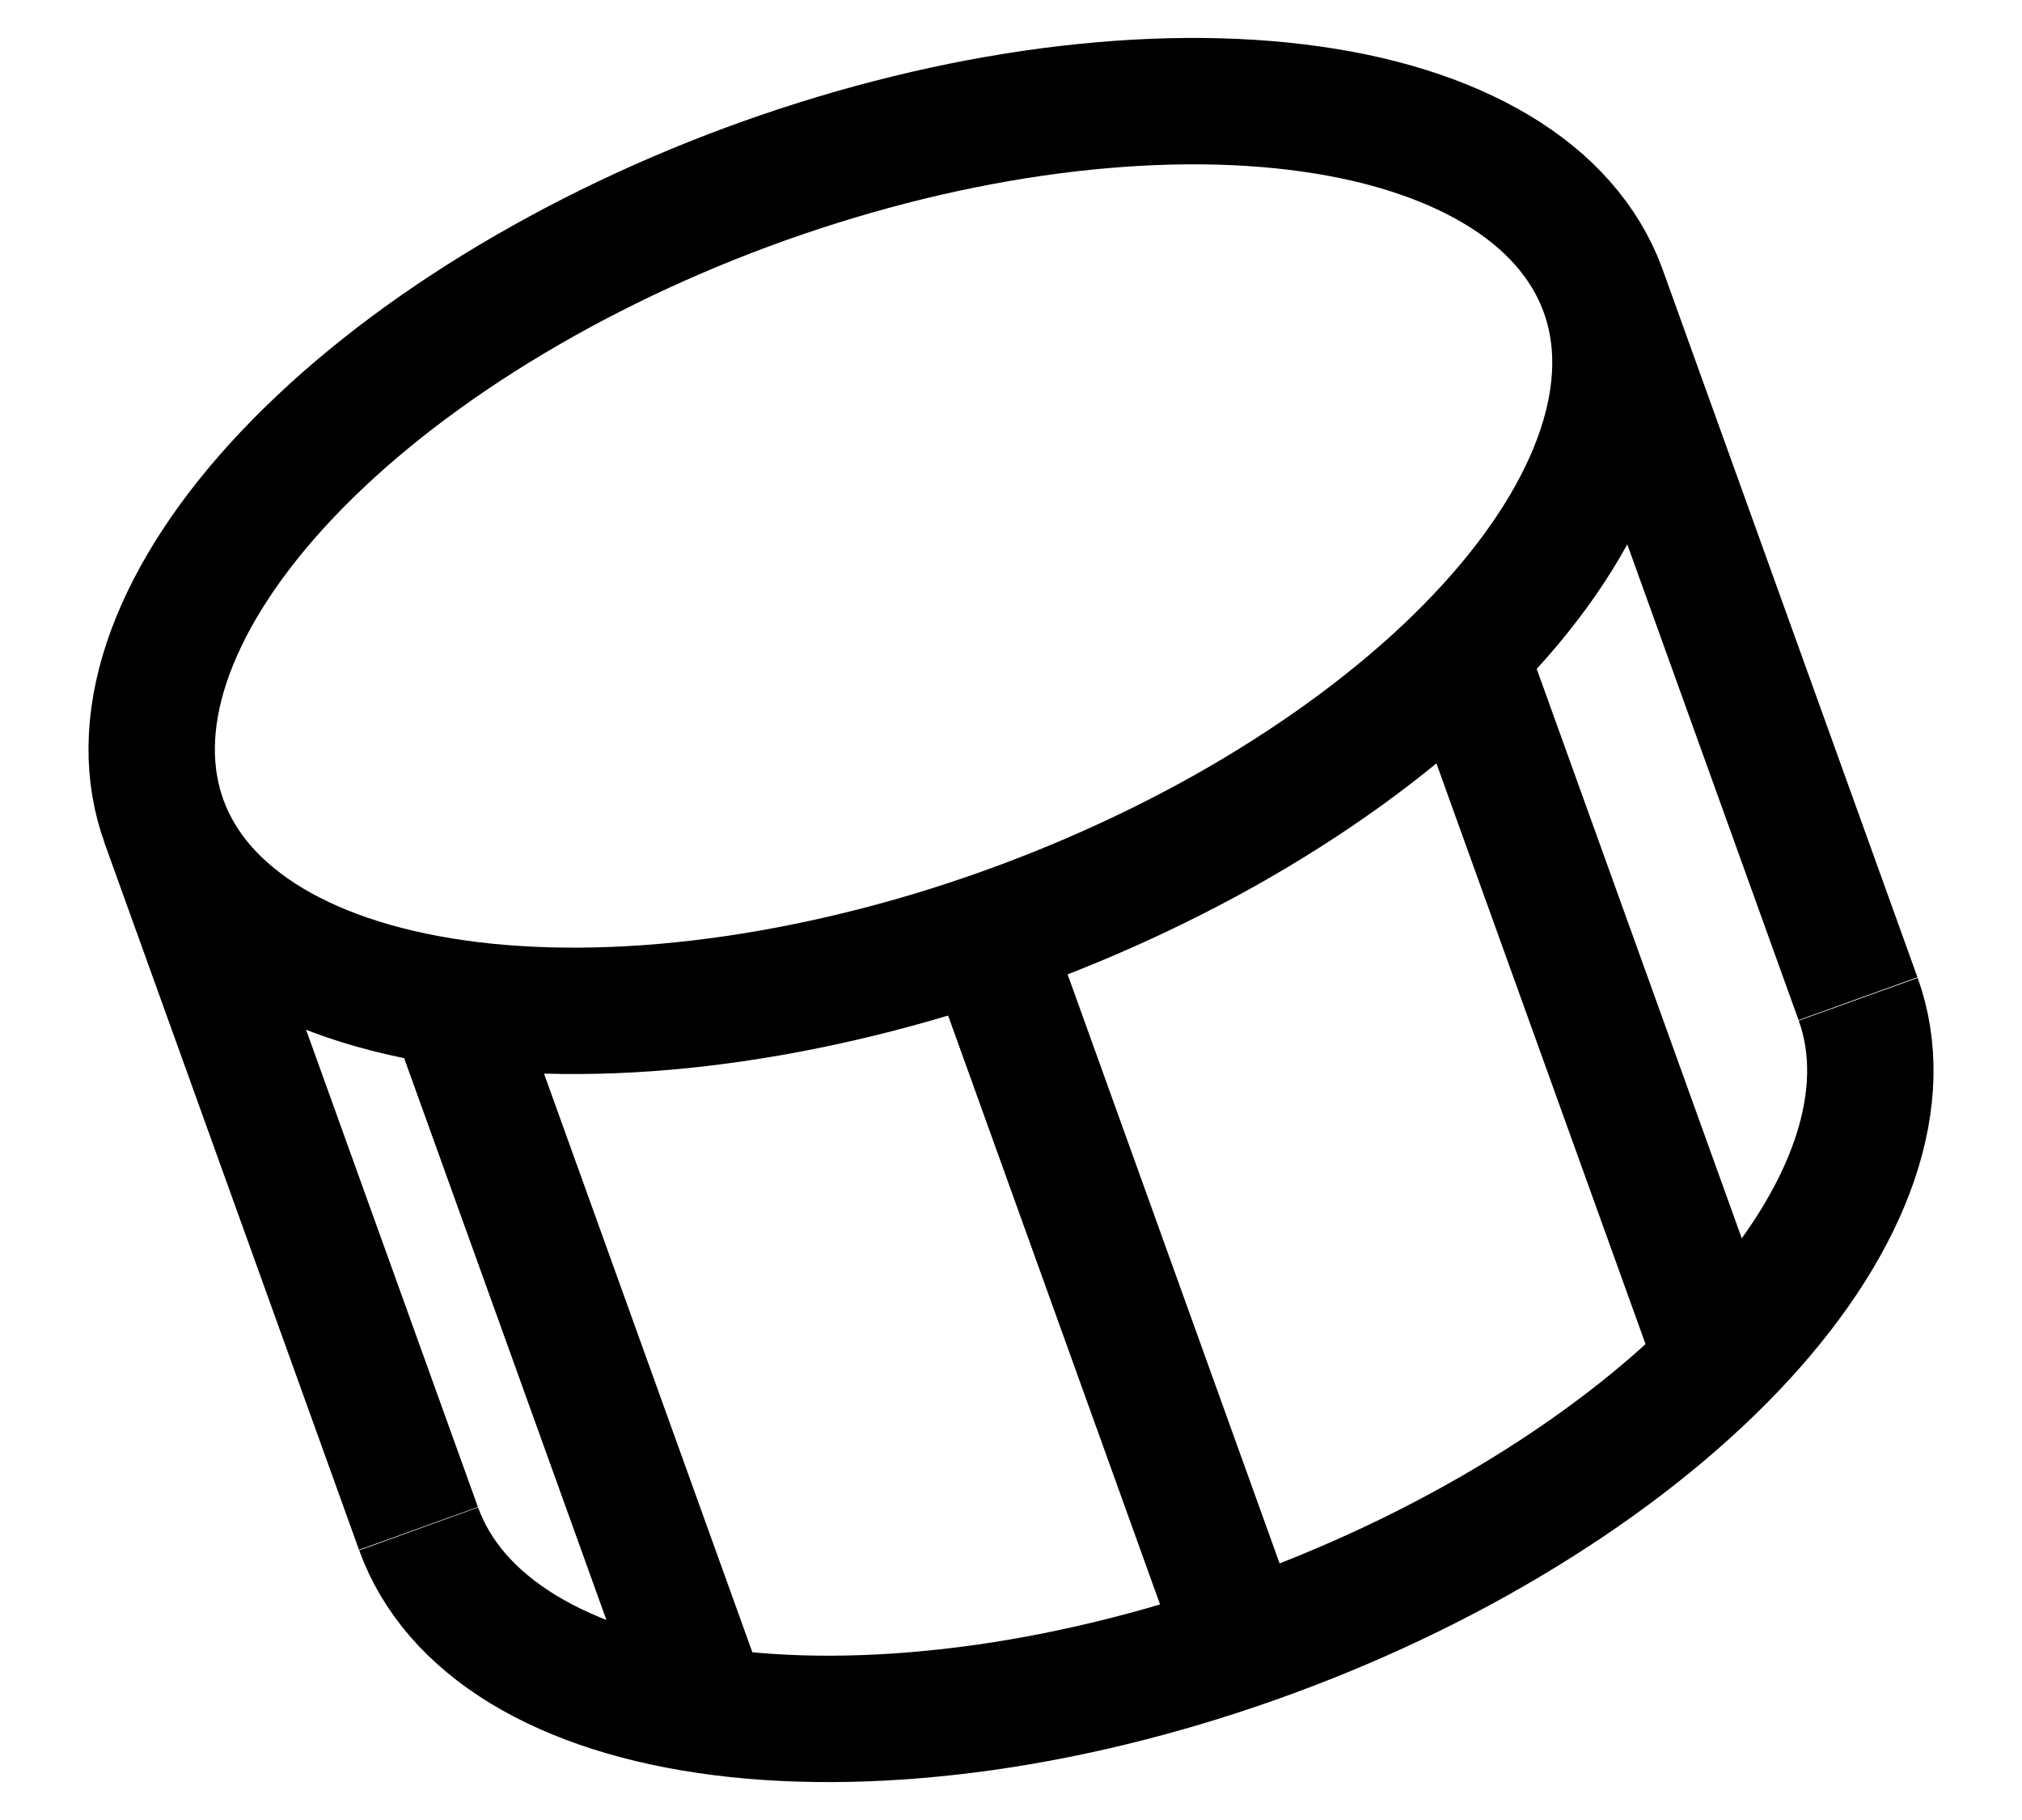 <svg width="20" height="18" viewBox="0 0 20 18" fill="none" xmlns="http://www.w3.org/2000/svg">
<path d="M18.38 9.883C18.55 10.356 18.54 10.893 18.345 11.467C18.15 12.04 17.774 12.637 17.236 13.223C16.698 13.808 16.01 14.37 15.21 14.874C14.411 15.379 13.517 15.816 12.578 16.161C11.64 16.506 10.677 16.753 9.743 16.886C8.81 17.018 7.926 17.036 7.142 16.937C6.357 16.838 5.689 16.625 5.175 16.312C4.661 15.999 4.312 15.594 4.141 15.121M14.484 6.472L17.006 13.475M9.754 9.243L12.275 16.247M4.465 9.919L6.987 16.923M1.617 8.112L4.139 15.116M15.856 2.873L18.378 9.877M1.53 7.772C1.445 7.269 1.542 6.709 1.823 6.124C2.103 5.539 2.56 4.941 3.169 4.367C3.778 3.792 4.526 3.253 5.371 2.78C6.215 2.307 7.139 1.909 8.089 1.611C9.04 1.312 9.998 1.118 10.908 1.04C11.819 0.961 12.663 1 13.393 1.152C14.124 1.305 14.723 1.569 15.161 1.925C15.597 2.281 15.864 2.723 15.949 3.225C16.034 3.729 15.936 4.289 15.655 4.874C15.375 5.459 14.918 6.056 14.309 6.631C13.7 7.205 12.952 7.744 12.108 8.218C11.263 8.691 10.339 9.088 9.389 9.387C8.439 9.685 7.481 9.879 6.57 9.958C5.66 10.036 4.815 9.998 4.085 9.845C3.355 9.692 2.755 9.429 2.318 9.072C1.881 8.717 1.615 8.275 1.53 7.772Z" stroke="black" stroke-width="1.25"/>
</svg>
